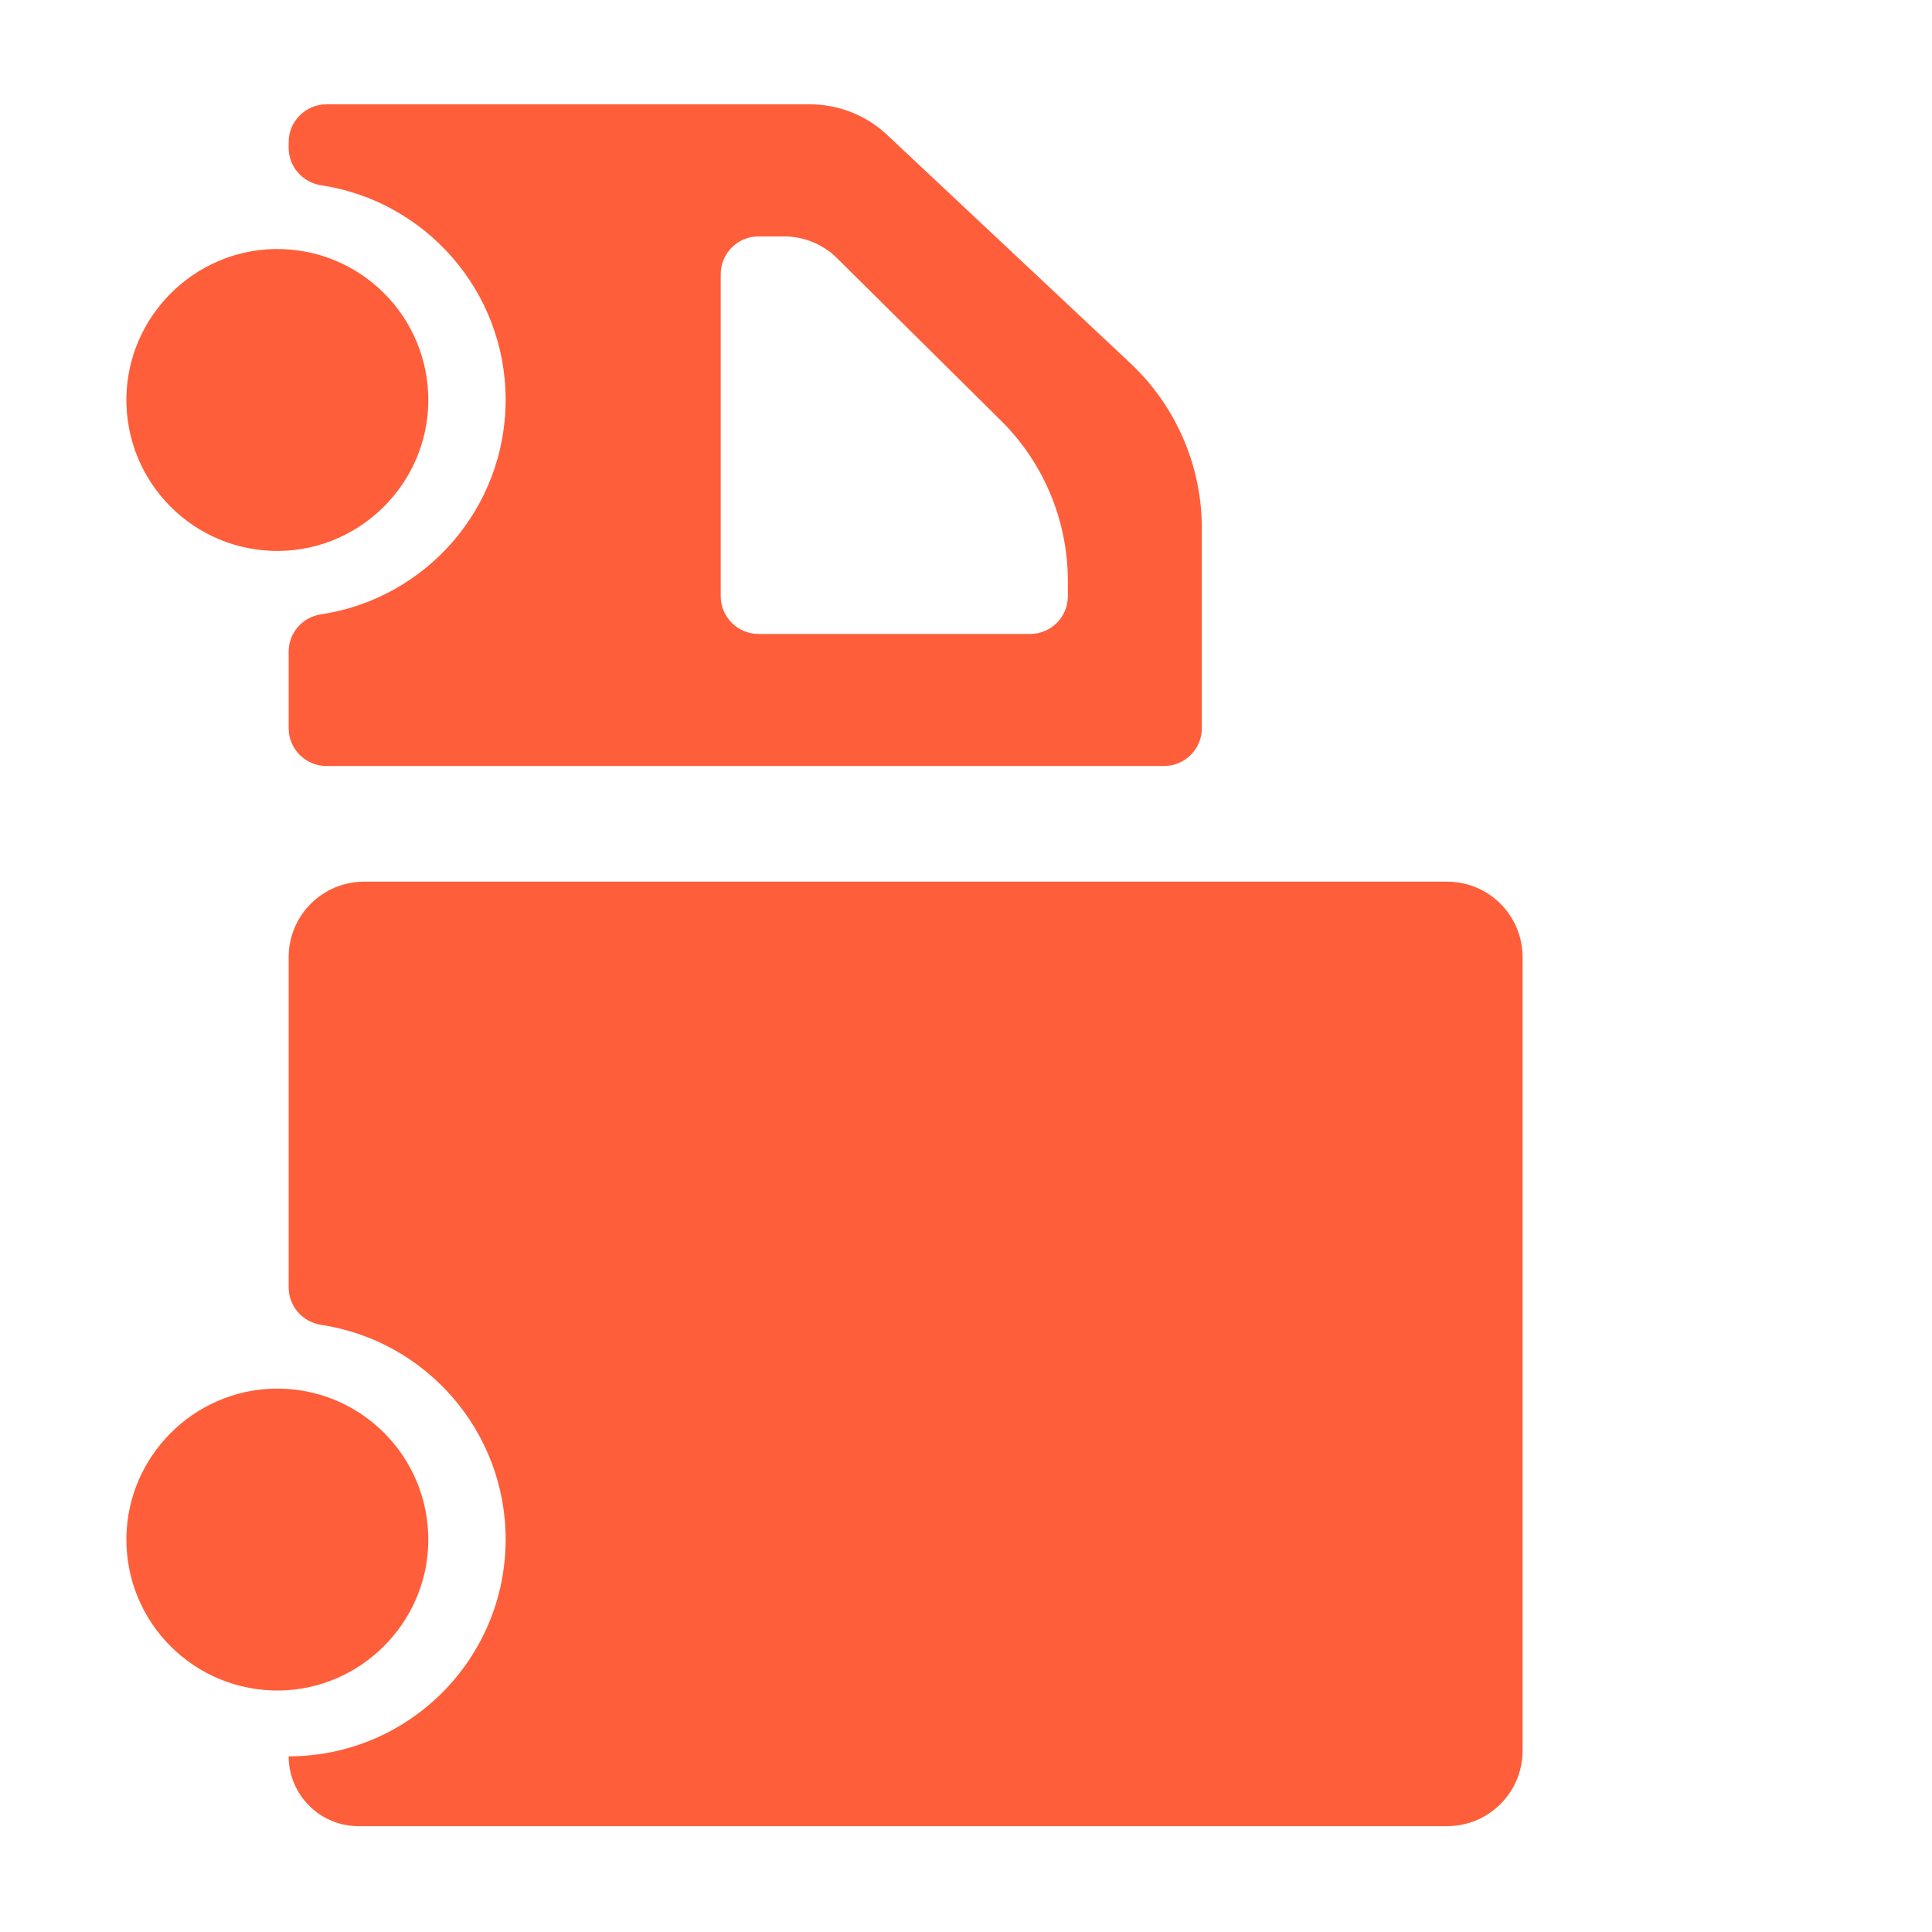 <?xml version="1.0" standalone="no"?><!DOCTYPE svg PUBLIC "-//W3C//DTD SVG 1.1//EN" "http://www.w3.org/Graphics/SVG/1.1/DTD/svg11.dtd"><svg t="1572920525294" class="icon" viewBox="0 0 1024 1024" version="1.1" xmlns="http://www.w3.org/2000/svg" p-id="789" xmlns:xlink="http://www.w3.org/1999/xlink" width="200" height="200"><defs><style type="text/css"></style></defs><path d="M429.3 55.3L173 55.3c-11 0-20 9-20 20l0 3.1c0 10 7.4 18.3 17.2 19.8 55.3 8.3 97.8 56.1 97.8 113.7s-42.4 105.4-97.8 113.7c-9.9 1.5-17.2 9.8-17.2 19.8L153 386c0 11 9 20 20 20L617 406c11 0 20-9 20-20L637 280c0-33.1-13.7-64.8-37.9-87.5L470.3 71.6c-11.1-10.5-25.8-16.3-41-16.3zM546 336l-144 0c-11 0-20-9-20-20L382 145.3c0-11 9-20 20-20l13.6 0c10.5 0 20.7 4.2 28.1 11.6l86.7 85.9c22.8 22.5 35.6 53.2 35.6 85.3l0 7.9c0 11-8.9 20-20 20zM767 467.3l-574 0c-22.1 0-40 17.9-40 40l0 175.1c0 10 7.4 18.3 17.2 19.8 55.3 8.3 97.8 56.1 97.8 113.7 0 63.5-51.5 115-115 115 0 20.4 16.6 37 37 37L767 967.9c22.1 0 40-17.9 40-40L807 507.3c0-22.1-17.9-40-40-40z" fill="#ff5e3a" p-id="790"></path><path d="M227 213.5c0.8-45.4-36.1-82.3-81.5-81.5-42.8 0.8-77.7 35.7-78.5 78.5-0.8 45.4 36.1 82.3 81.5 81.5 42.8-0.8 77.7-35.7 78.5-78.5zM227 817.5c0.8-45.4-36.1-82.3-81.5-81.5-42.8 0.8-77.7 35.7-78.5 78.5-0.8 45.4 36.1 82.3 81.5 81.5 42.8-0.8 77.7-35.7 78.5-78.5z" fill="#ff5e3a" p-id="791"></path></svg>